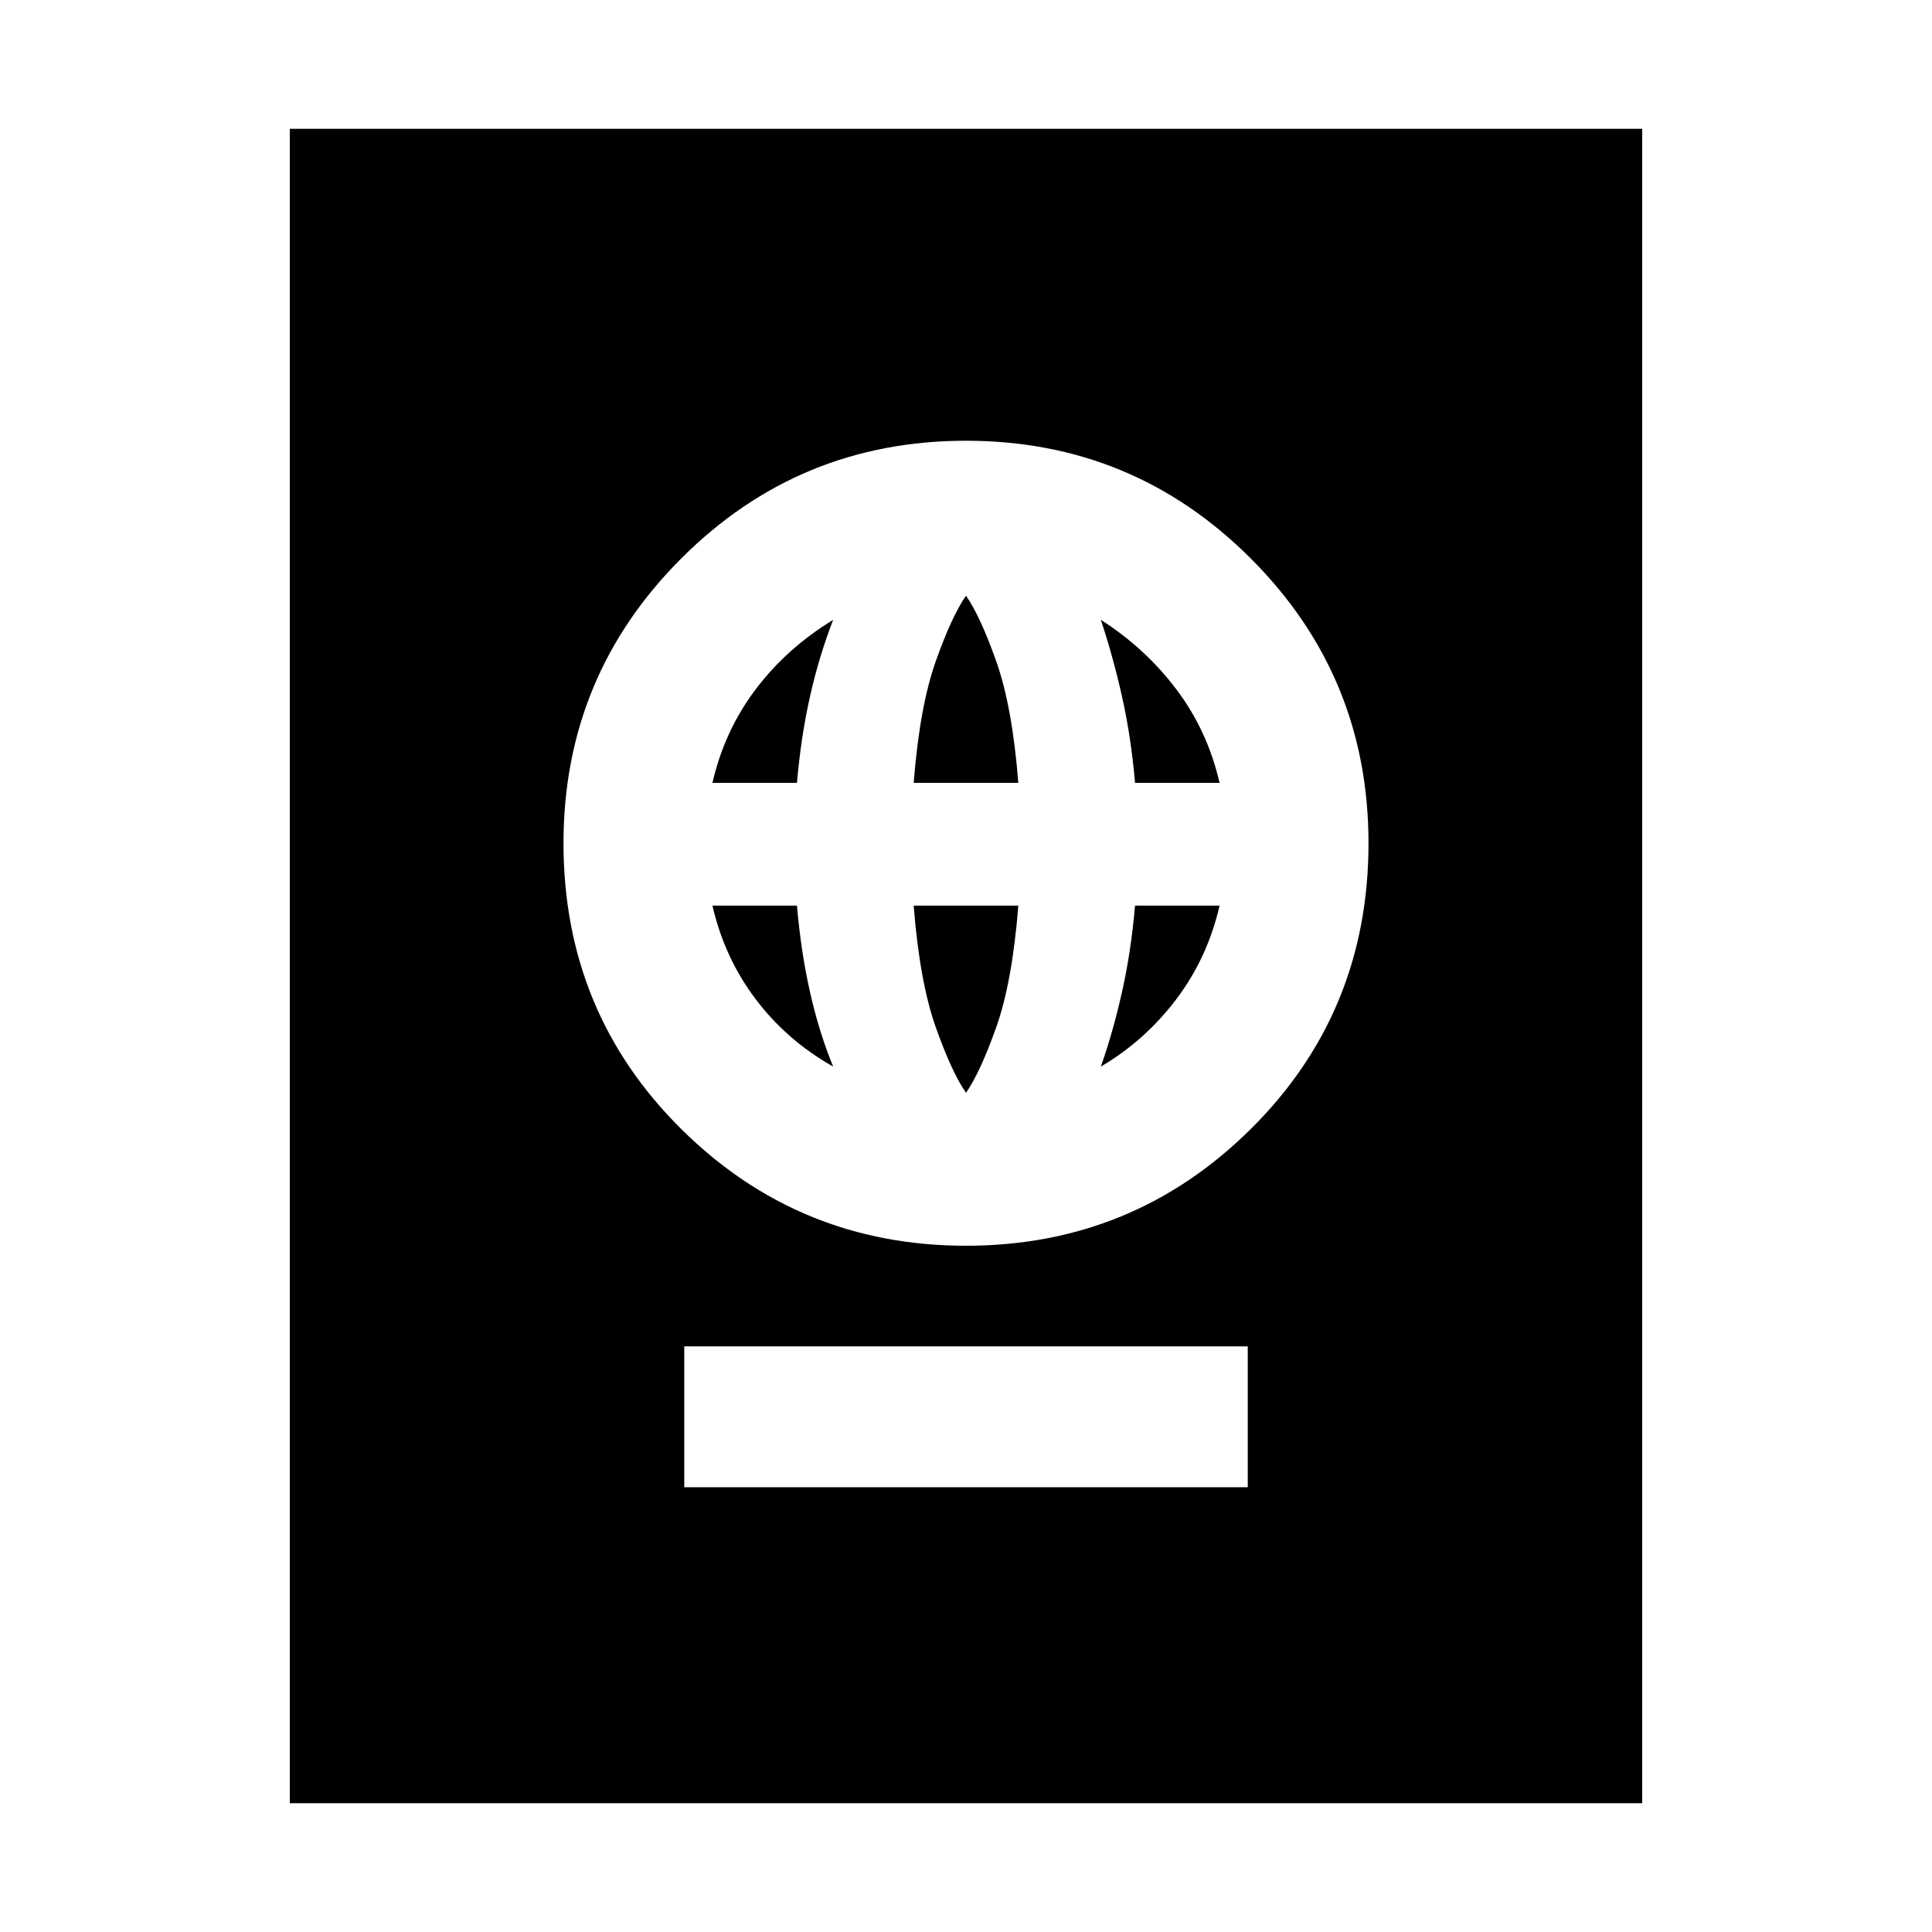 <svg xmlns="http://www.w3.org/2000/svg" height="48" viewBox="0 -960 960 960" width="48"><path d="M340-221h280v-70H340v70Zm140-120q83 0 141.5-58T680-541q0-83-58.5-141.5T480-741q-83 0-141.5 58.5T280-541q0 84 58.5 142T480-341Zm0-76q-7-10-15-32.5T454-510h52q-3 38-11 60.5T480-417Zm-66-13q-23-13-38.5-33.5T354-510h42q2 23 6.5 43t11.5 37Zm133 0q6-17 10.5-37t6.5-43h42q-6 26-21.5 46.5T547-430ZM354-571q6-26 21.5-46.5T414-652q-7 18-11.5 38t-6.5 43h-42Zm100 0q3-38 11-60.5t15-32.5q7 10 15 32.5t11 60.5h-52Zm110 0q-2-23-6.5-43T547-652q22 14 37.5 34.5T606-571h-42ZM144-64v-832h672v832H144Z"/></svg>